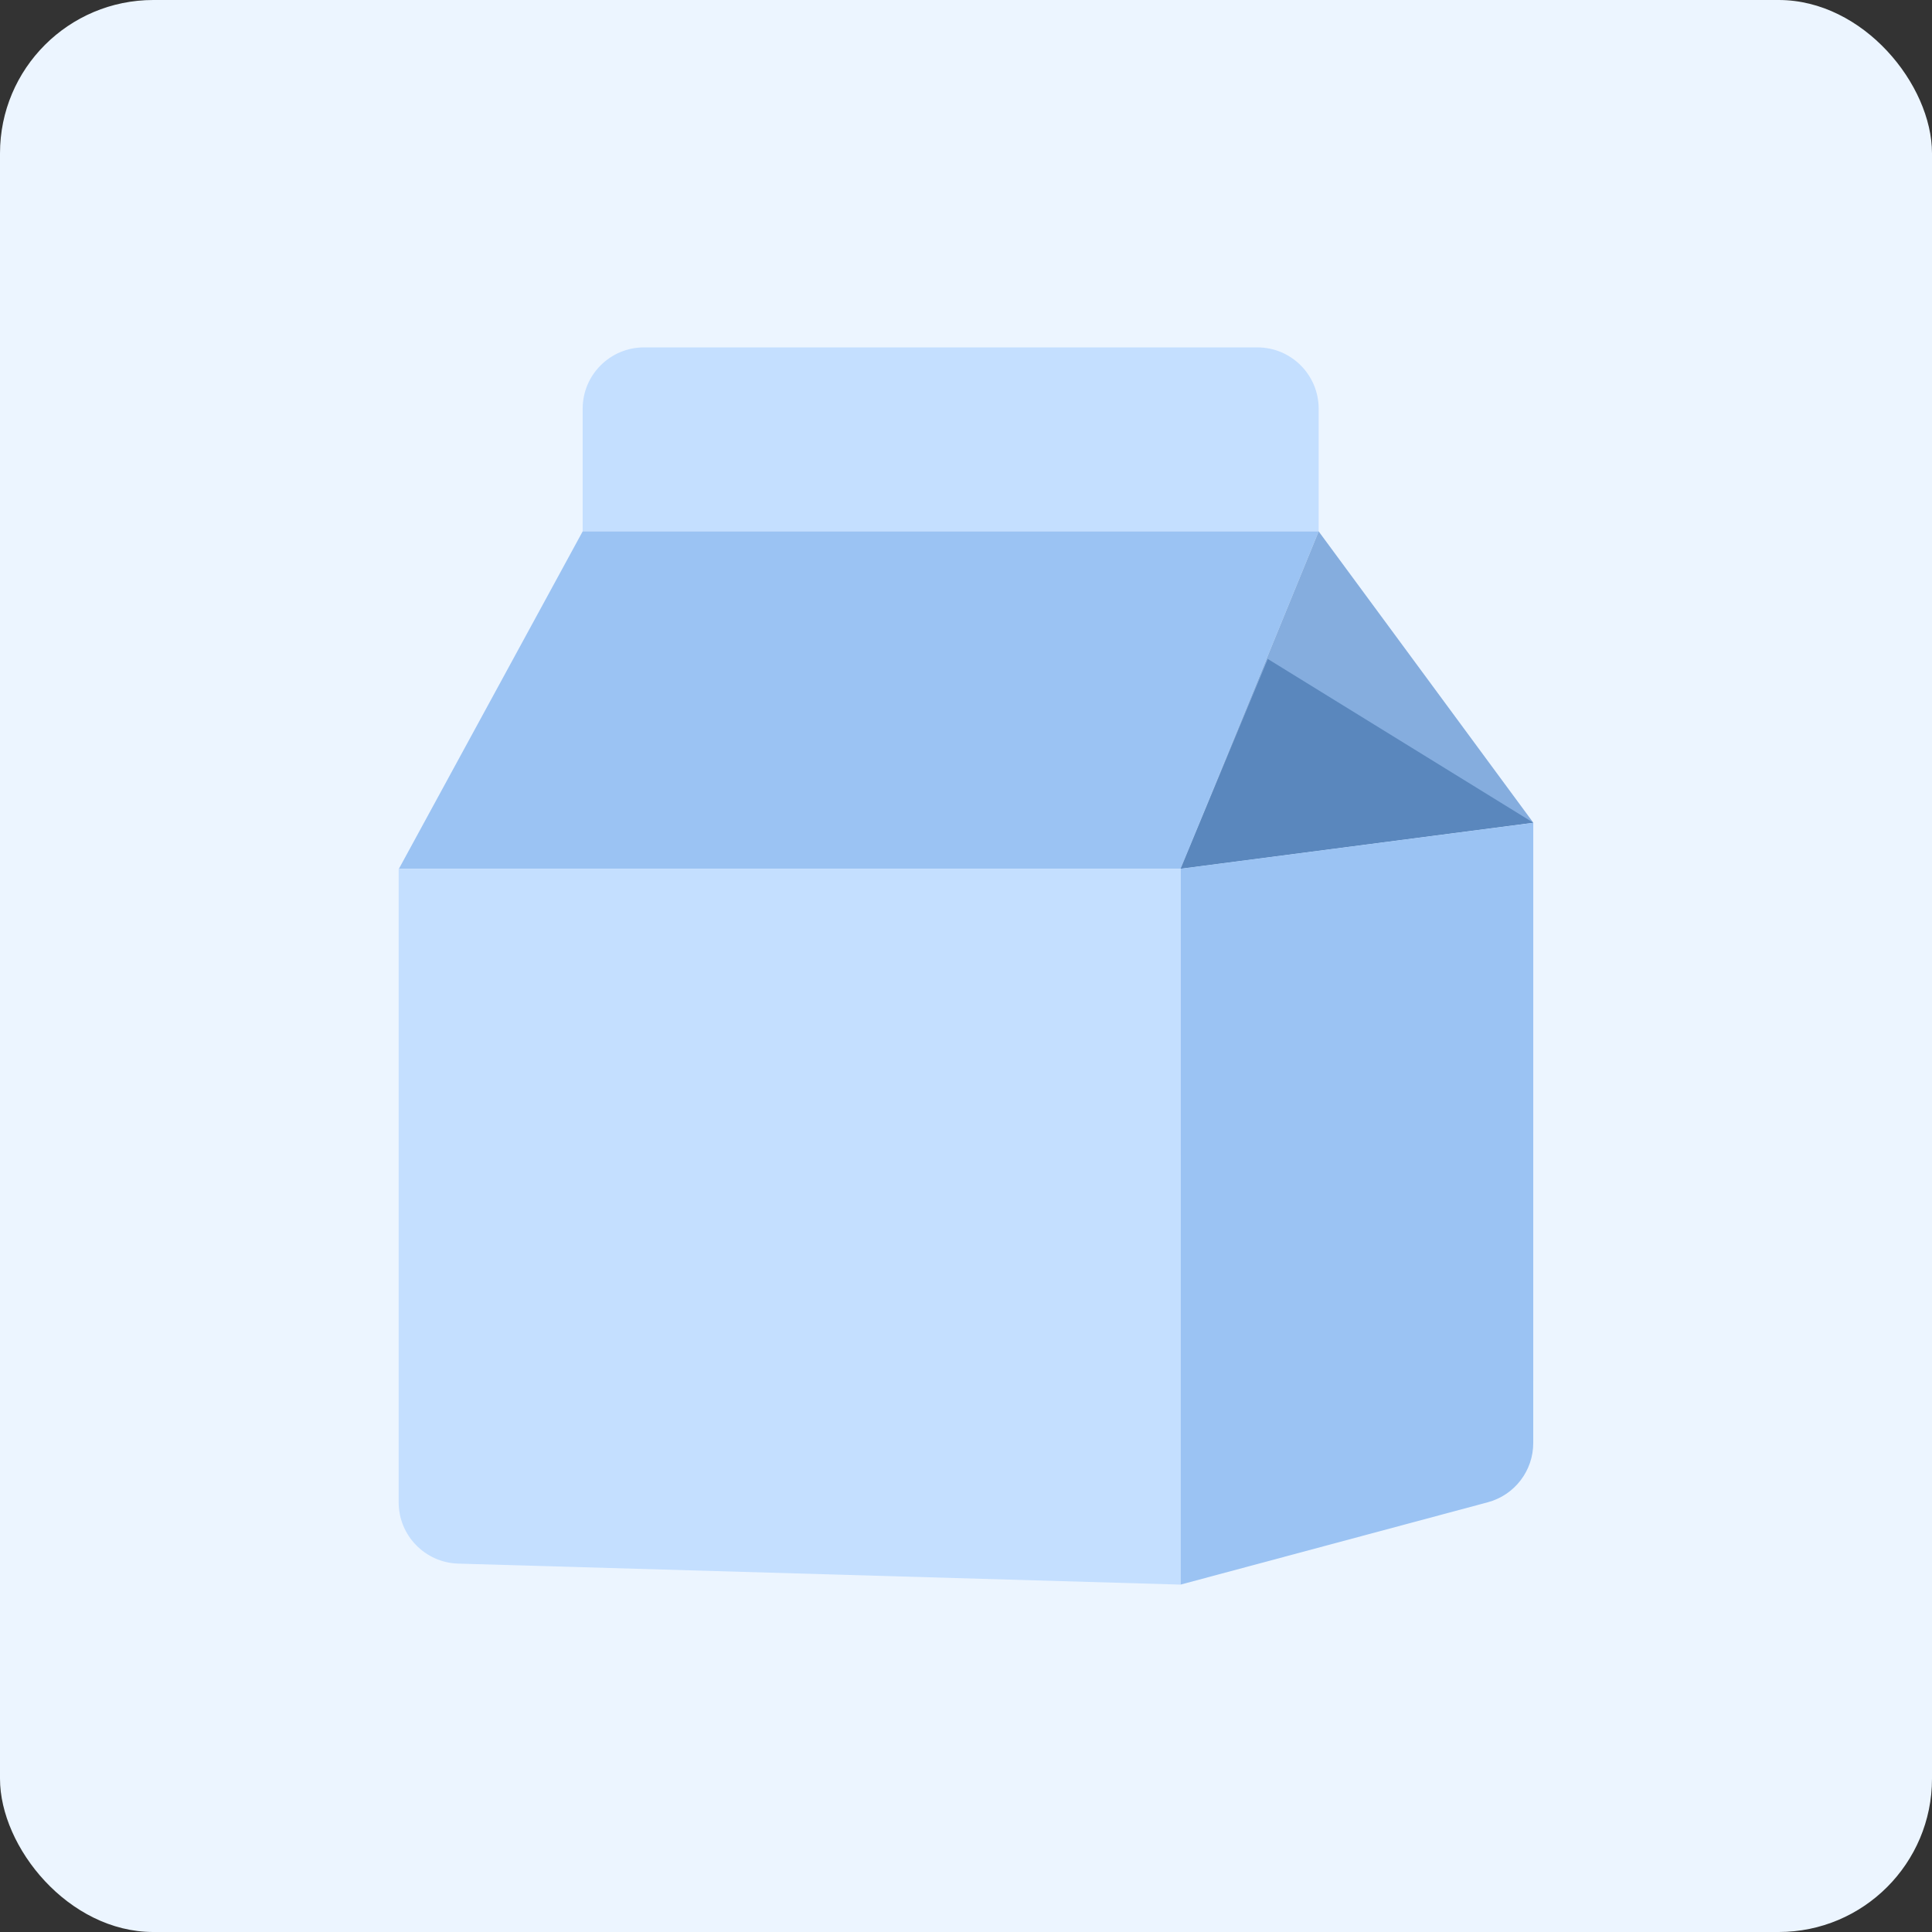 <svg width="63" height="63" viewBox="0 0 63 63" fill="none" xmlns="http://www.w3.org/2000/svg">
<rect x="0" y="0" width="63" height="63" fill="#333333" stroke="none"/>
<g clip-path="url(#clip0_1405_1456)">
<rect width="63" height="63" rx="5" fill="#ECF5FF"/>
<path d="M19 13.328C19 12.224 19.896 11.328 21 11.328H41C42.105 11.328 43 12.224 43 13.328V17.328H19V13.328Z" fill="#C4DFFF"/>
<path d="M19 17.328H43L38.5 28.328H13.009L19 17.328Z" fill="#9BC3F3"/>
<path d="M38.5 28.328L43 17.328L50 26.828L38.5 28.328Z" fill="#85ADDE"/>
<path d="M38.5 28.328L41.34 21.487L50 26.828L38.5 28.328Z" fill="#5A87BD"/>
<path d="M13 28.328H38.5V51.672L14.942 50.987C13.861 50.956 13 50.07 13 48.988L13 28.328Z" fill="#C4DFFF"/>
<path d="M49.998 26.831L38.501 28.328L38.5 51.671L48.515 48.987C49.389 48.753 49.997 47.961 49.997 47.055L49.998 26.831Z" fill="#9BC3F3"/>
</g>
<defs>
<clipPath id="clip0_1405_1456">
<rect width="63" height="63" fill="white"/>
</clipPath>
</defs>
</svg>
